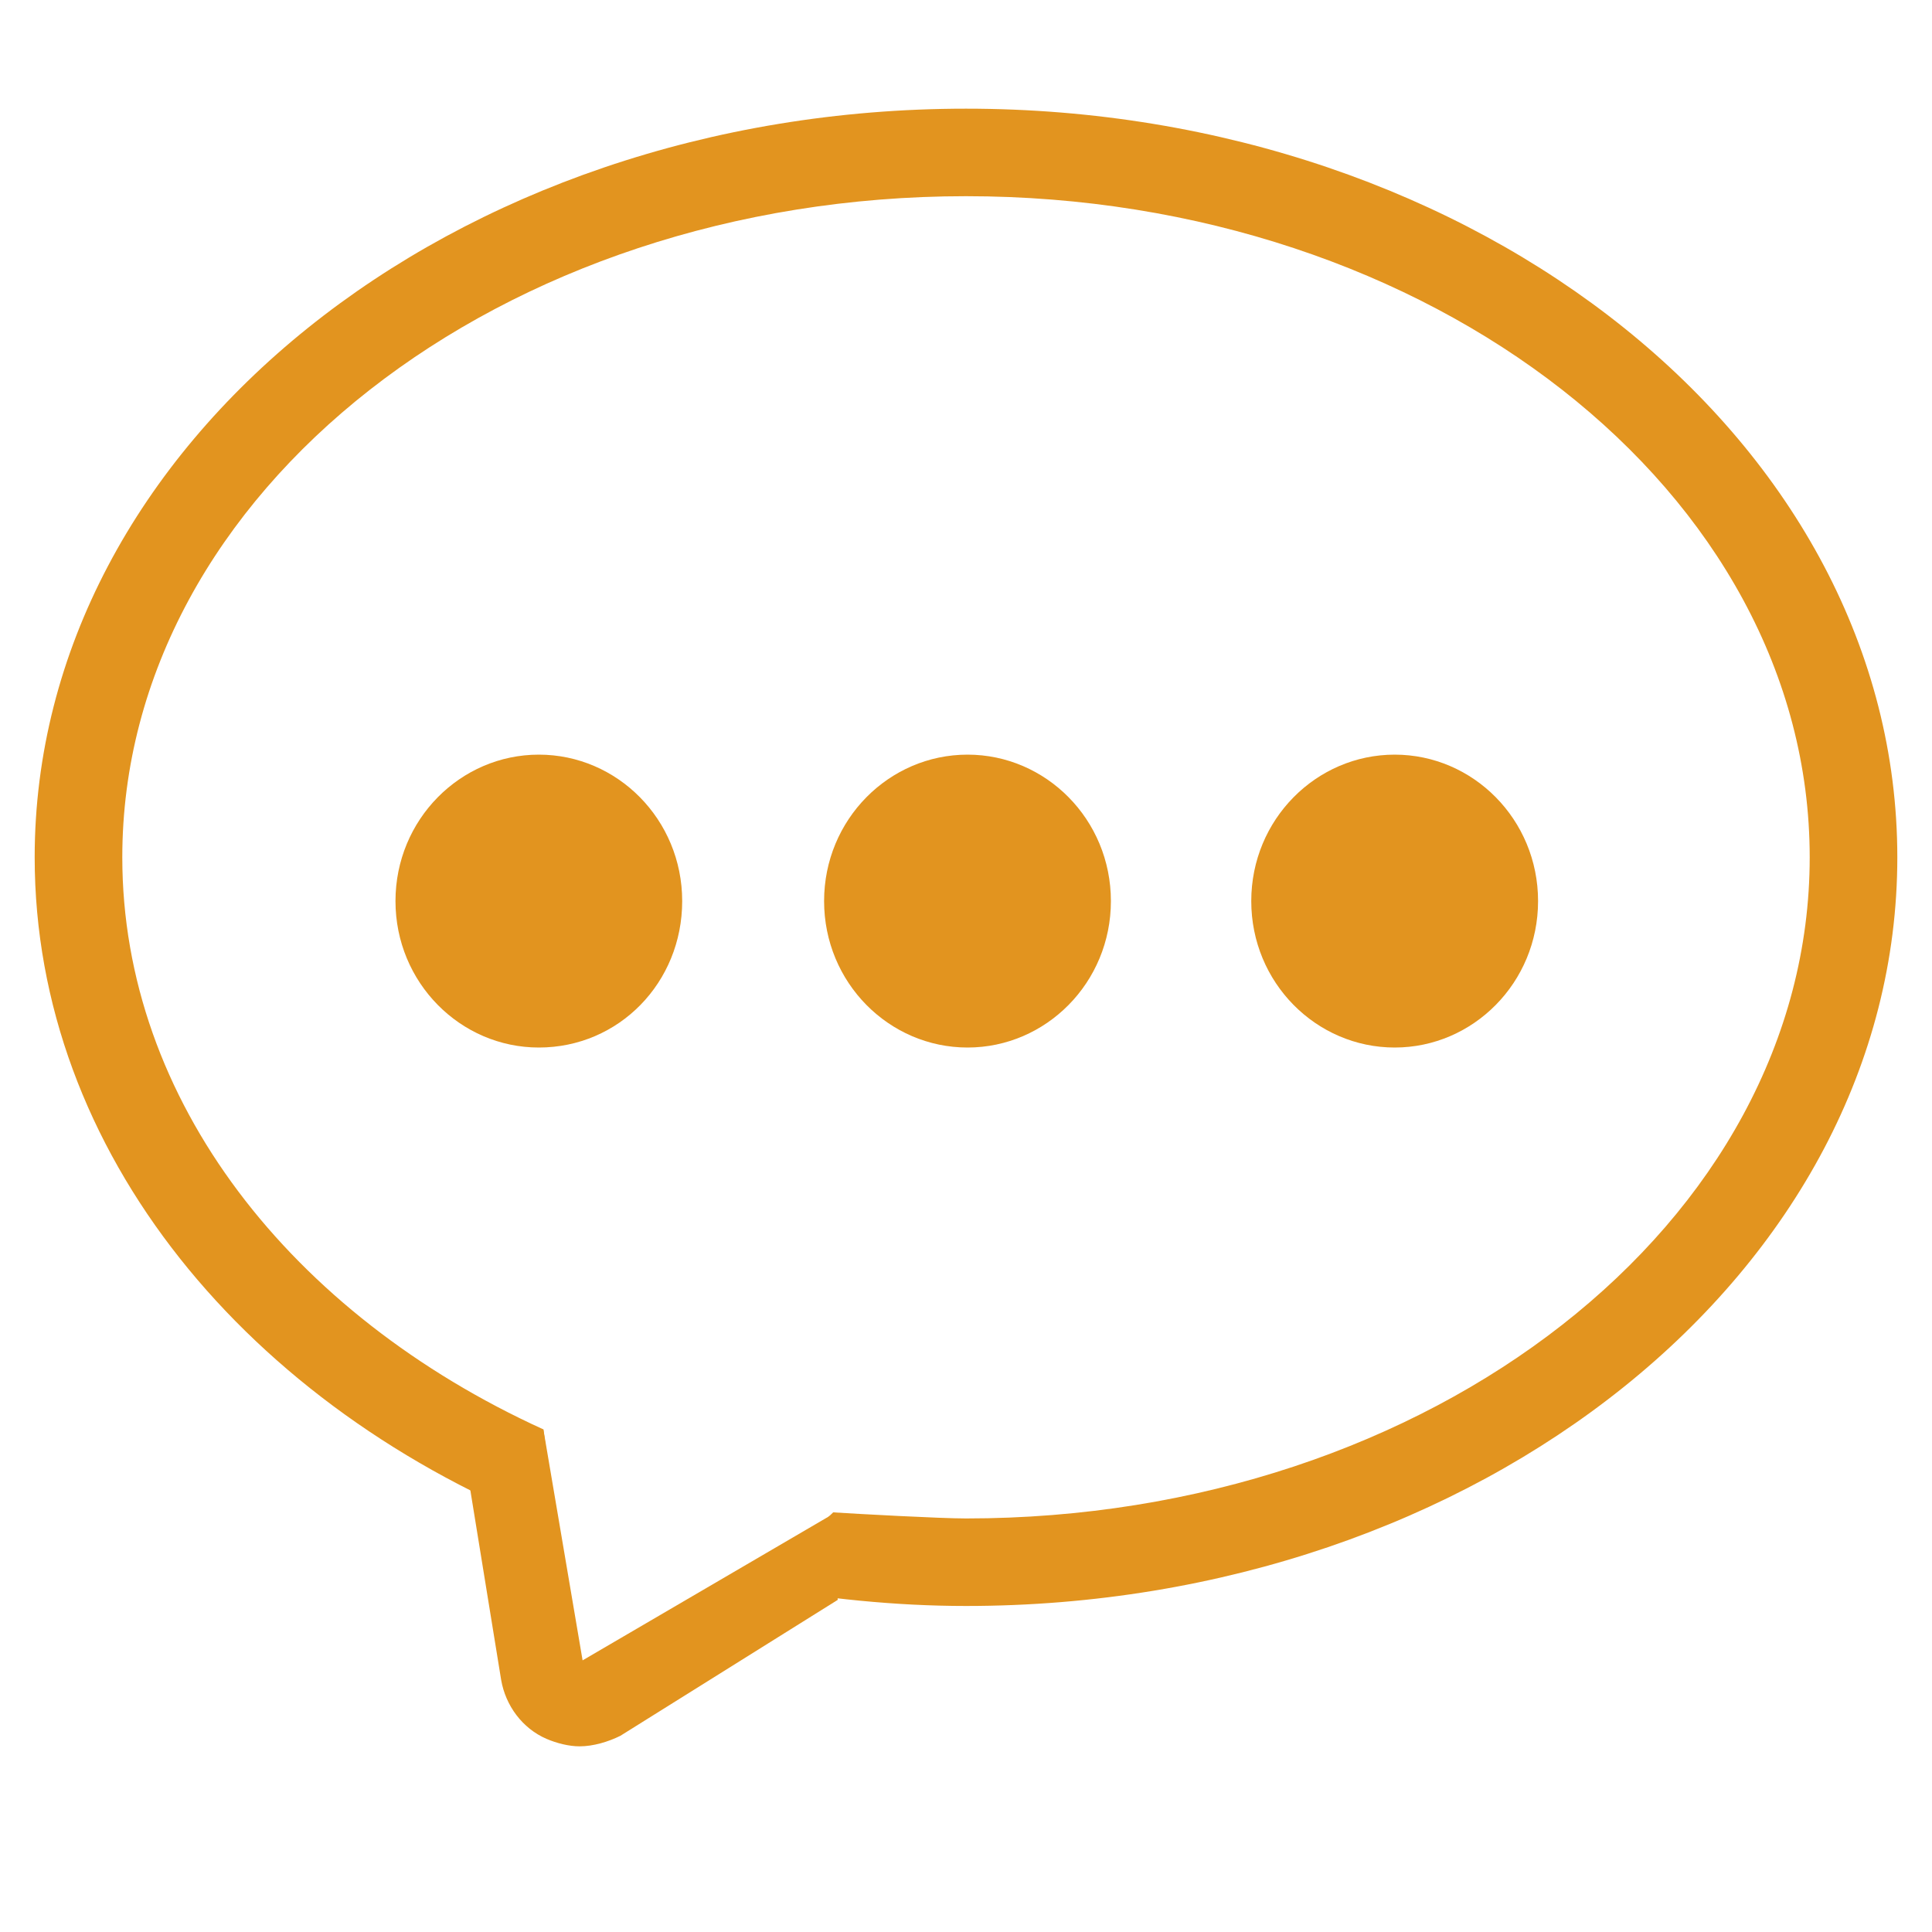 <svg width="20" height="20" viewBox="0 0 20 20" fill="none" xmlns="http://www.w3.org/2000/svg">
<g id="comments-svgrepo-com 1">
<path id="Vector" d="M5.578 10.844C4.766 10.844 4.094 10.172 4.094 9.328C4.094 8.484 4.766 7.812 5.578 7.812C6.391 7.812 7.062 8.484 7.062 9.328C7.062 10.172 6.406 10.844 5.578 10.844ZM10.016 10.844C9.203 10.844 8.531 10.172 8.531 9.328C8.531 8.484 9.203 7.812 10.016 7.812C10.828 7.812 11.5 8.484 11.5 9.328C11.5 10.172 10.828 10.844 10.016 10.844ZM14.438 10.844C13.625 10.844 12.953 10.172 12.953 9.328C12.953 8.484 13.625 7.812 14.438 7.812C15.25 7.812 15.922 8.484 15.922 9.328C15.922 10.172 15.25 10.844 14.438 10.844ZM6 18.078C5.891 18.078 5.766 18.047 5.656 18C5.406 17.891 5.234 17.656 5.188 17.391L4.797 14.984L5.625 14.797L6.031 17.188L8.625 15.672L8.672 16.562L6.422 17.969C6.297 18.031 6.141 18.078 6 18.078Z" fill="#E2941F"/>
<path id="Vector_2" d="M10 1.125C4.688 1.125 0.359 4.594 0.359 8.875C0.359 11.922 2.562 14.578 5.766 15.828L5.625 14.797C3.016 13.609 1.266 11.391 1.266 8.875C1.266 5.094 5.188 2.031 10 2.031C14.812 2.031 18.734 5.094 18.734 8.875C18.734 12.656 14.812 15.719 10 15.719C9.734 15.719 8.875 15.672 8.625 15.656L7.828 16.422C8.531 16.547 9.266 16.625 10 16.625C15.312 16.625 19.641 13.156 19.641 8.875C19.641 4.594 15.312 1.125 10 1.125Z" fill="#E2941F"/>
</g>
</svg>
